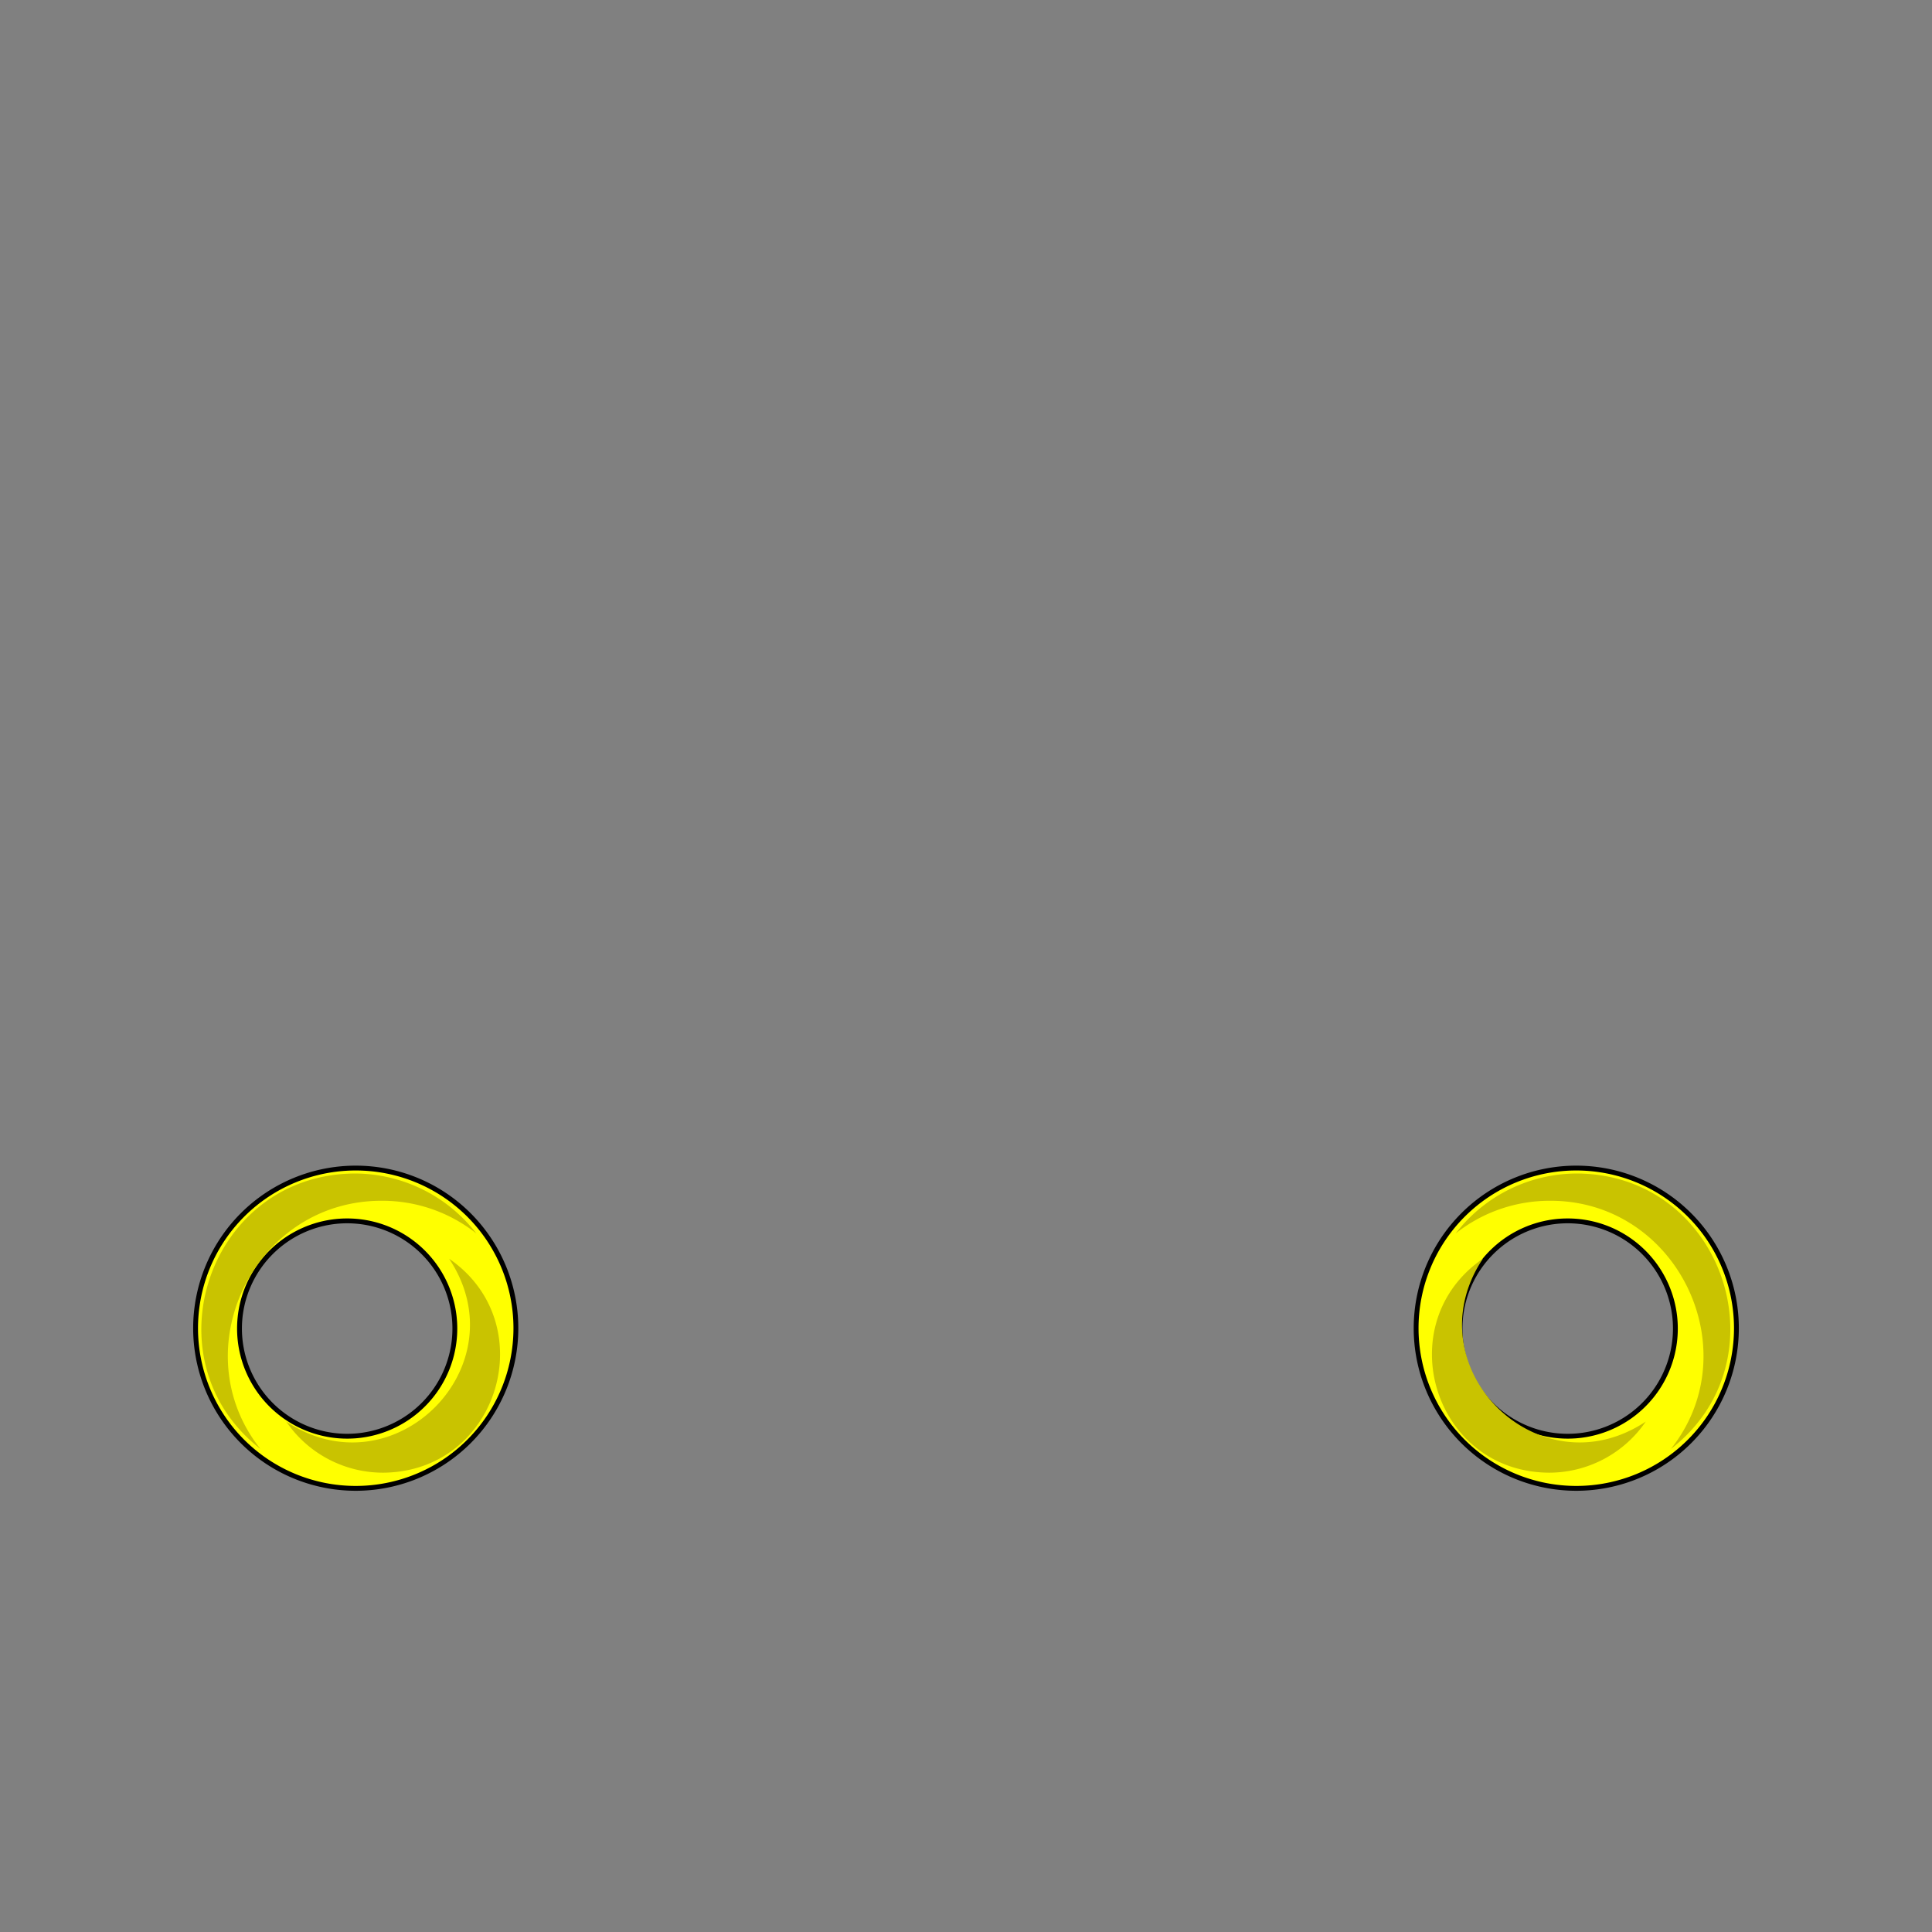 <svg id="EAR_ACCESSORIES" data-name="EAR ACCESSORIES" xmlns="http://www.w3.org/2000/svg" viewBox="0 0 283.5 283.5">
  <rect x="0" y="0" width="283.5" height="283.5" fill="#808080" stroke="none"/>
  <g>
    <path d="M52.2,171.4a23.5,23.5,0,1,0,23.5,23.5A23.5,23.5,0,0,0,52.2,171.4Zm0,39.3a15.8,15.8,0,1,1,0-31.5,15.8,15.8,0,0,1,0,31.5Z" fill="#ff0" stroke="#000" stroke-linecap="round" stroke-linejoin="round" stroke-width="0.71"/>
    <path d="M231.3,171.4a23.5,23.5,0,1,0,23.5,23.5A23.5,23.5,0,0,0,231.3,171.4Zm0,39.3a15.8,15.8,0,1,1,0-31.5,15.8,15.8,0,0,1,0,31.5Z" fill="#ff0" stroke="#000" stroke-linecap="round" stroke-linejoin="round" stroke-width="0.71"/>
  </g>
  <g>
    <path d="M65.9,184.7c10.5,15.8-8.1,34.4-23.9,23.9a17.2,17.2,0,0,0,14.2,7.5C73.2,216,79.7,194.2,65.9,184.7Z" fill="#c9c300"/>
    <path d="M56.1,176.2A22.2,22.2,0,0,1,69.9,181a22.6,22.6,0,0,0-17.8-8.8c-21.6.1-30.6,27.4-13.9,40.4C26.7,198.1,37.3,176.1,56.1,176.2Z" fill="#c9c300"/>
    <path d="M217.6,184.7c-13.8,9.5-7.3,31.3,9.7,31.4a17.2,17.2,0,0,0,14.2-7.5C225.7,219.1,207.1,200.5,217.6,184.7Z" fill="#c9c300"/>
    <path d="M231.4,172.2a22.5,22.5,0,0,0-17.8,8.8,22.2,22.2,0,0,1,13.8-4.8c18.7-.1,29.3,21.9,17.8,36.4C262,199.6,252.9,172.3,231.4,172.2Z" fill="#c9c300"/>
  </g>
</svg>

